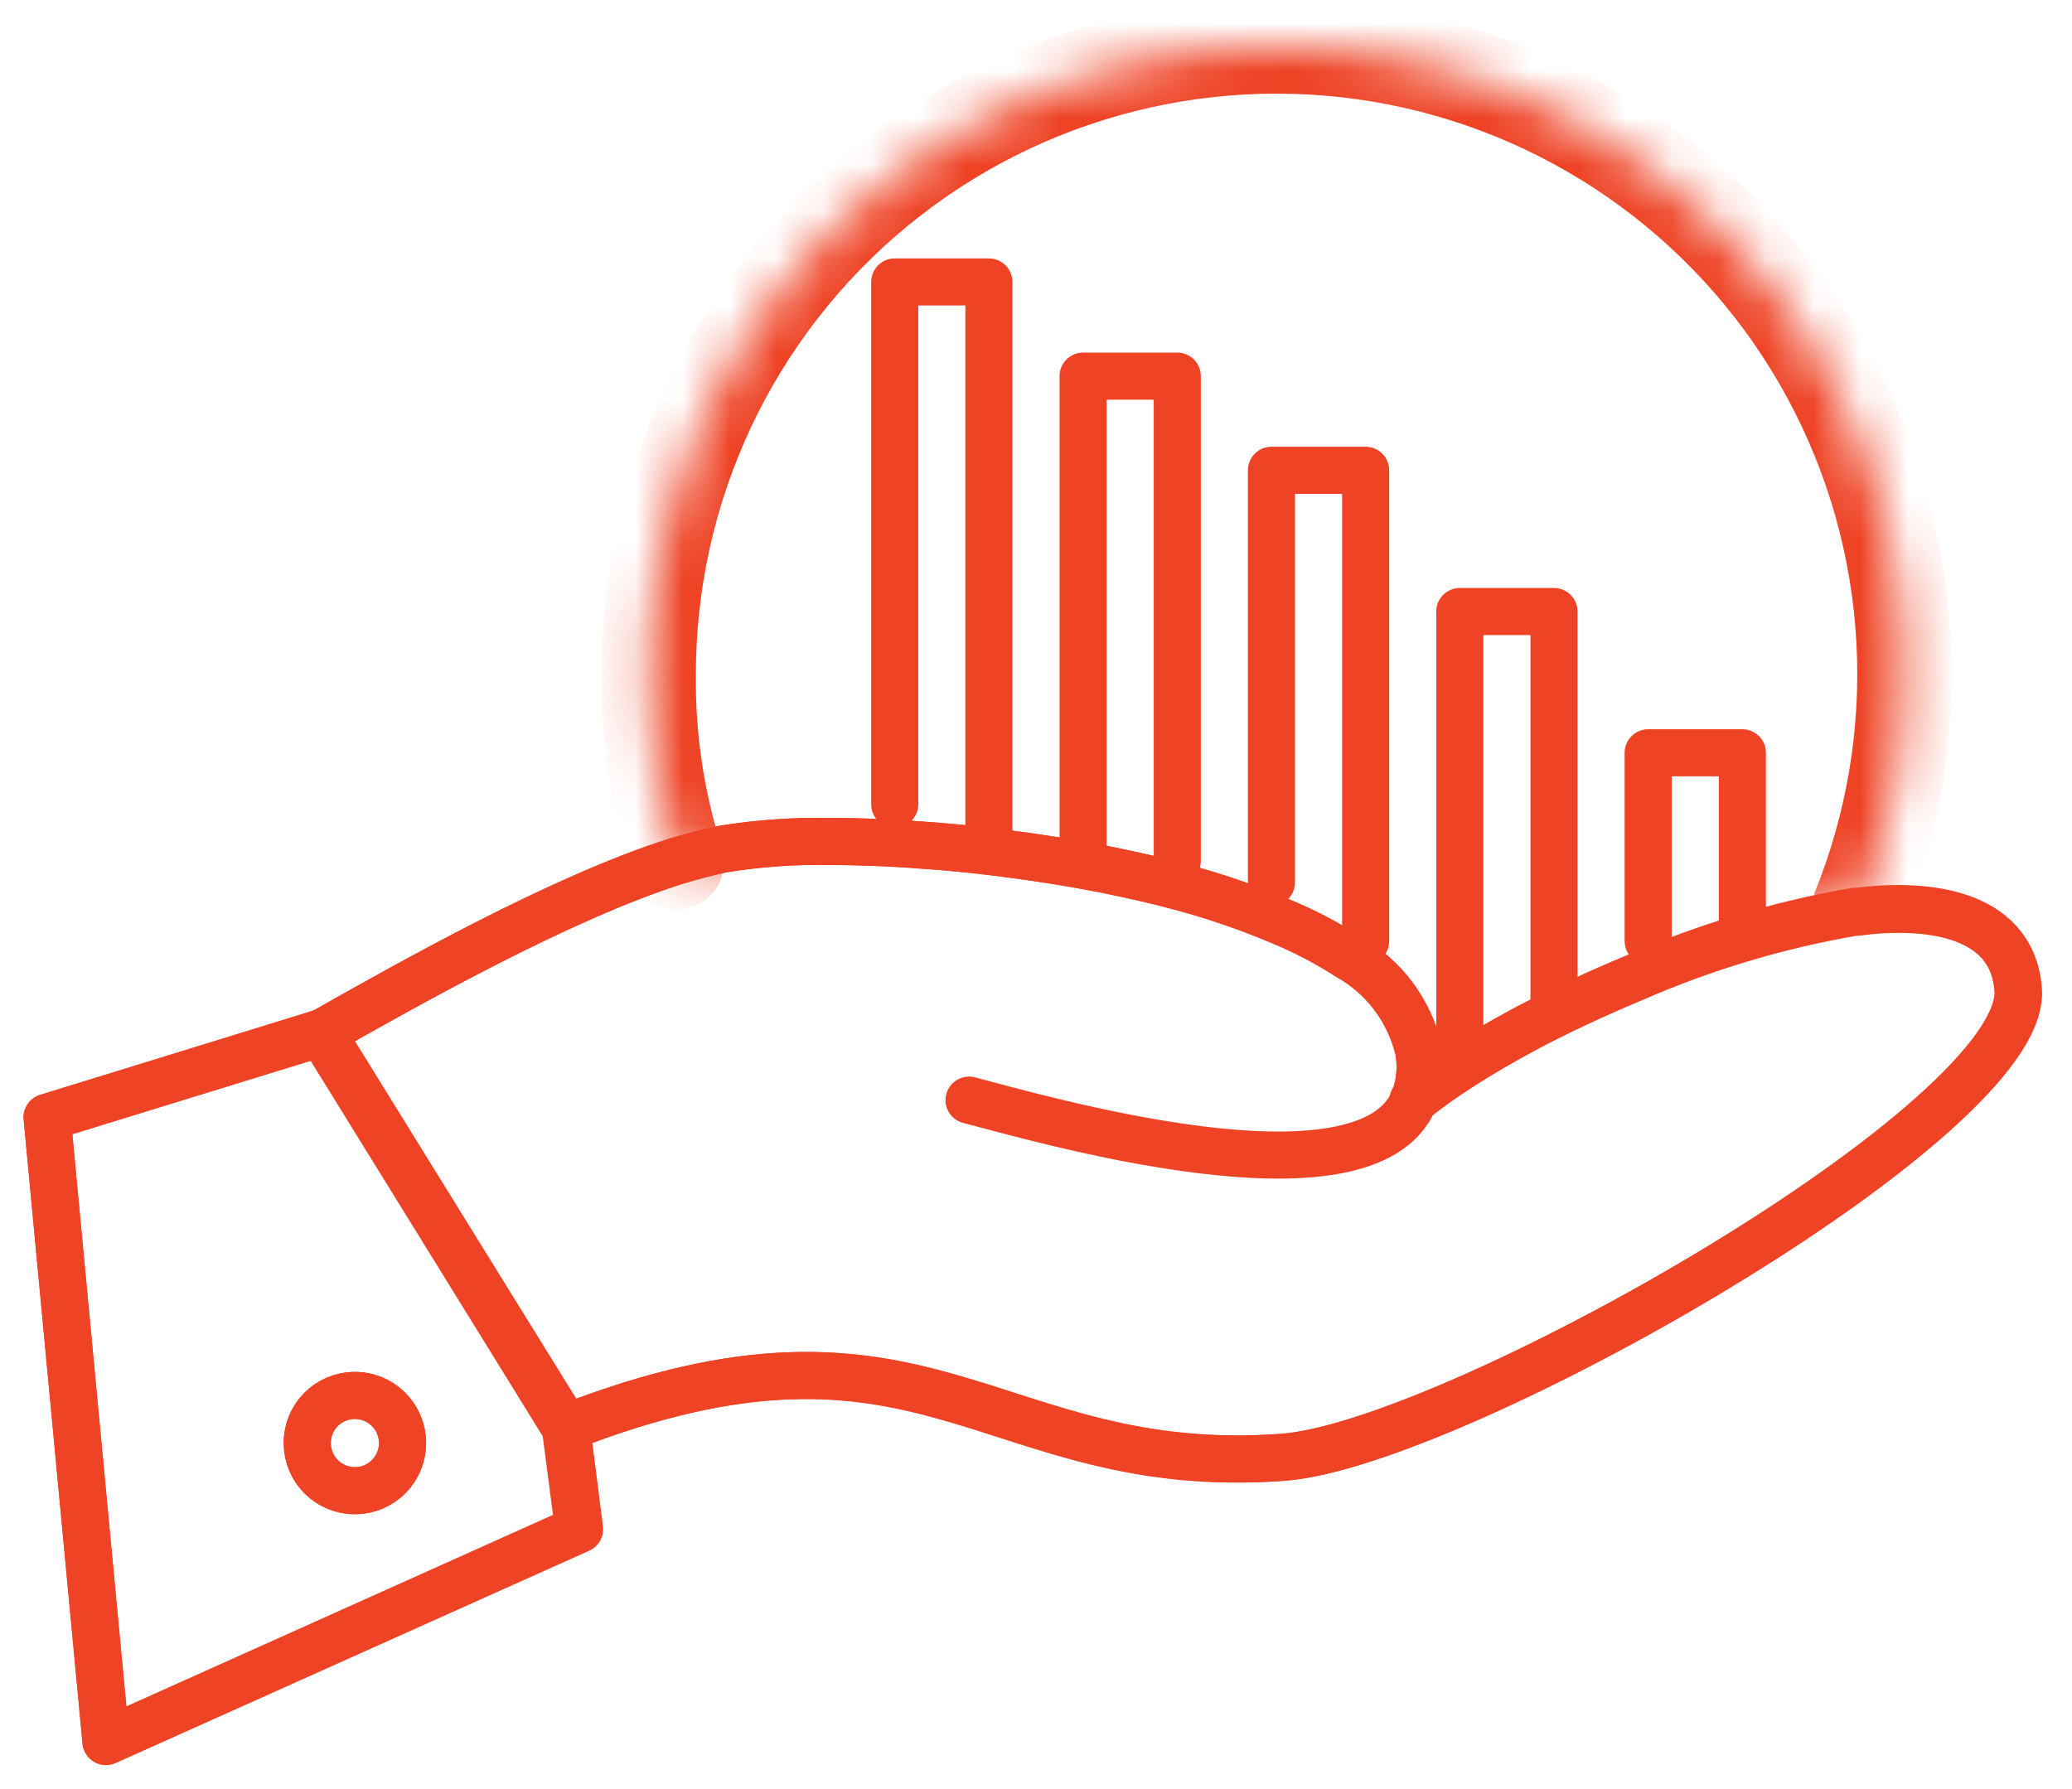 <svg width="44" height="38" viewBox="0 0 44 38" fill="none" xmlns="http://www.w3.org/2000/svg">
<mask id="path-1-inside-1_42_4931" fill="white">
<path d="M14.369 18.326C14.367 18.313 14.367 18.3 14.369 18.288C13.963 17.013 13.764 15.682 13.777 14.345C13.774 12.374 14.207 10.428 15.046 8.645C15.884 6.863 17.108 5.288 18.628 4.035C20.148 2.781 21.927 1.88 23.836 1.397C25.746 0.913 27.739 0.859 29.673 1.238C31.606 1.617 33.431 2.419 35.017 3.588C36.604 4.757 37.911 6.262 38.845 7.997C39.78 9.731 40.318 11.651 40.422 13.618C40.526 15.586 40.192 17.552 39.445 19.375"/>
</mask>
<path d="M13.386 18.51C13.488 19.053 14.011 19.41 14.553 19.308C15.096 19.207 15.454 18.684 15.352 18.141L13.386 18.51ZM14.369 18.288L15.352 18.472C15.383 18.31 15.372 18.142 15.322 17.985L14.369 18.288ZM13.777 14.345L14.777 14.355L14.777 14.343L13.777 14.345ZM15.352 18.141C15.373 18.251 15.373 18.363 15.352 18.472L13.386 18.104C13.361 18.238 13.361 18.376 13.386 18.51L15.352 18.141ZM15.322 17.985C14.948 16.811 14.765 15.586 14.777 14.355L12.777 14.334C12.762 15.778 12.978 17.215 13.416 18.591L15.322 17.985ZM14.777 14.343C14.774 12.52 15.175 10.72 15.95 9.071L14.141 8.22C13.239 10.136 12.774 12.228 12.777 14.346L14.777 14.343ZM15.95 9.071C16.726 7.422 17.858 5.965 19.264 4.806L17.991 3.263C16.357 4.61 15.042 6.303 14.141 8.22L15.95 9.071ZM19.264 4.806C20.67 3.647 22.315 2.813 24.082 2.366L23.591 0.427C21.538 0.947 19.625 1.916 17.991 3.263L19.264 4.806ZM24.082 2.366C25.849 1.919 27.692 1.868 29.48 2.219L29.865 0.256C27.787 -0.151 25.644 -0.093 23.591 0.427L24.082 2.366ZM29.48 2.219C31.269 2.569 32.957 3.312 34.424 4.393L35.611 2.783C33.906 1.526 31.944 0.664 29.865 0.256L29.48 2.219ZM34.424 4.393C35.891 5.474 37.101 6.867 37.965 8.471L39.726 7.522C38.721 5.658 37.316 4.039 35.611 2.783L34.424 4.393ZM37.965 8.471C38.829 10.075 39.328 11.851 39.423 13.671L41.421 13.566C41.309 11.451 40.73 9.387 39.726 7.522L37.965 8.471ZM39.423 13.671C39.519 15.491 39.211 17.309 38.52 18.996L40.371 19.754C41.173 17.794 41.532 15.681 41.421 13.566L39.423 13.671Z" fill="#EE4325" mask="url(#path-1-inside-1_42_4931)"/>
<path d="M21 17.989V5.989H19V17.082" stroke="#EE4325" stroke-linecap="round" stroke-linejoin="round"/>
<path d="M25 18.282V7.989H23V17.989" stroke="#EE4325" stroke-linecap="round" stroke-linejoin="round"/>
<path d="M29 19.989V19.973V9.989H27V18.743" stroke="#EE4325" stroke-linecap="round" stroke-linejoin="round"/>
<path d="M33 21.431V12.989H31V21.989" stroke="#EE4325" stroke-linecap="round" stroke-linejoin="round"/>
<path d="M37 19.926V19.852V15.989H35V19.989" stroke="#EE4325" stroke-linecap="round" stroke-linejoin="round"/>
<path d="M7.424 29.645C7.157 29.675 6.913 29.81 6.745 30.02C6.578 30.23 6.501 30.497 6.531 30.764C6.561 31.031 6.695 31.275 6.905 31.442C7.115 31.61 7.383 31.687 7.65 31.657C7.782 31.642 7.91 31.602 8.026 31.537C8.142 31.473 8.245 31.387 8.328 31.283C8.411 31.179 8.473 31.059 8.509 30.932C8.546 30.804 8.558 30.67 8.543 30.538C8.528 30.406 8.487 30.278 8.423 30.162C8.359 30.045 8.272 29.943 8.168 29.86C8.064 29.777 7.945 29.715 7.817 29.678C7.69 29.642 7.556 29.63 7.424 29.645V29.645ZM2.254 36.989L1 23.732L6.837 21.936L12.034 30.328L12.309 32.48L2.254 36.989Z" stroke="#EE4325" stroke-linecap="round" stroke-linejoin="round"/>
<path d="M27.249 30.953C20.992 31.421 19.717 27.321 12.013 30.328L6.837 21.936C8.736 20.86 11.948 19.052 14.369 18.288C14.714 18.186 15.036 18.1 15.343 18.035C16.115 17.91 16.896 17.856 17.678 17.874C18.367 17.874 19.125 17.911 19.927 17.976C20.389 18.014 20.868 18.062 21.352 18.127C22.1 18.223 22.848 18.342 23.59 18.492C24.085 18.595 24.57 18.702 25.043 18.831C25.777 19.026 26.496 19.272 27.195 19.568C27.688 19.771 28.161 20.018 28.61 20.305V20.305C28.986 20.514 29.314 20.797 29.575 21.139C29.835 21.481 30.021 21.873 30.122 22.291C30.191 22.651 30.157 23.024 30.025 23.367C30.342 23.115 30.673 22.879 31.015 22.662C31.434 22.387 31.897 22.124 32.392 21.855C33.108 21.473 33.893 21.107 34.684 20.779C36.189 20.123 37.768 19.651 39.386 19.375H39.445C40.774 19.197 42.733 19.321 42.862 21.026C43.066 23.765 30.896 30.673 27.249 30.953Z" stroke="#EE4325" stroke-linecap="round" stroke-linejoin="round"/>
<path d="M6.837 21.936C8.736 20.86 11.948 19.052 14.369 18.288C14.714 18.186 15.036 18.1 15.343 18.035C16.115 17.91 16.896 17.856 17.678 17.874C18.367 17.874 19.125 17.911 19.927 17.976C20.389 18.014 20.868 18.062 21.352 18.127C22.1 18.223 22.848 18.342 23.59 18.492C24.085 18.595 24.57 18.702 25.043 18.831C25.777 19.026 26.496 19.272 27.195 19.568C27.688 19.771 28.161 20.018 28.61 20.305V20.305C28.986 20.514 29.314 20.797 29.575 21.139C29.835 21.481 30.021 21.873 30.122 22.291C30.191 22.651 30.157 23.024 30.025 23.367C28.997 25.798 22.003 23.733 20.578 23.367" stroke="#EE4325" stroke-linecap="round" stroke-linejoin="round"/>
<path d="M12.013 30.328C19.722 27.321 20.992 31.404 27.249 30.952C30.896 30.683 43.066 23.765 42.851 21.01C42.722 19.305 40.763 19.181 39.435 19.358H39.375C37.752 19.641 36.17 20.12 34.663 20.784C33.872 21.118 33.086 21.484 32.371 21.86C31.876 22.124 31.413 22.398 30.993 22.667C30.651 22.885 30.321 23.12 30.003 23.372" stroke="#EE4325" stroke-linecap="round" stroke-linejoin="round"/>
<path d="M12.007 30.334L12.287 32.48L2.248 36.989L1 23.733L6.816 21.936L12.007 30.334Z" stroke="#EE4325" stroke-linecap="round" stroke-linejoin="round"/>
<path d="M7.424 29.645C7.623 29.623 7.823 29.66 8.001 29.752C8.178 29.844 8.325 29.987 8.421 30.162C8.518 30.337 8.56 30.537 8.544 30.736C8.527 30.935 8.451 31.125 8.326 31.281C8.202 31.438 8.033 31.553 7.843 31.614C7.652 31.675 7.448 31.678 7.256 31.622C7.064 31.567 6.892 31.456 6.763 31.303C6.634 31.15 6.553 30.963 6.531 30.764C6.515 30.632 6.526 30.498 6.562 30.37C6.599 30.242 6.66 30.122 6.743 30.018C6.826 29.914 6.929 29.827 7.046 29.763C7.163 29.699 7.291 29.659 7.424 29.645V29.645Z" stroke="#EE4325" stroke-linecap="round" stroke-linejoin="round"/>
</svg>
